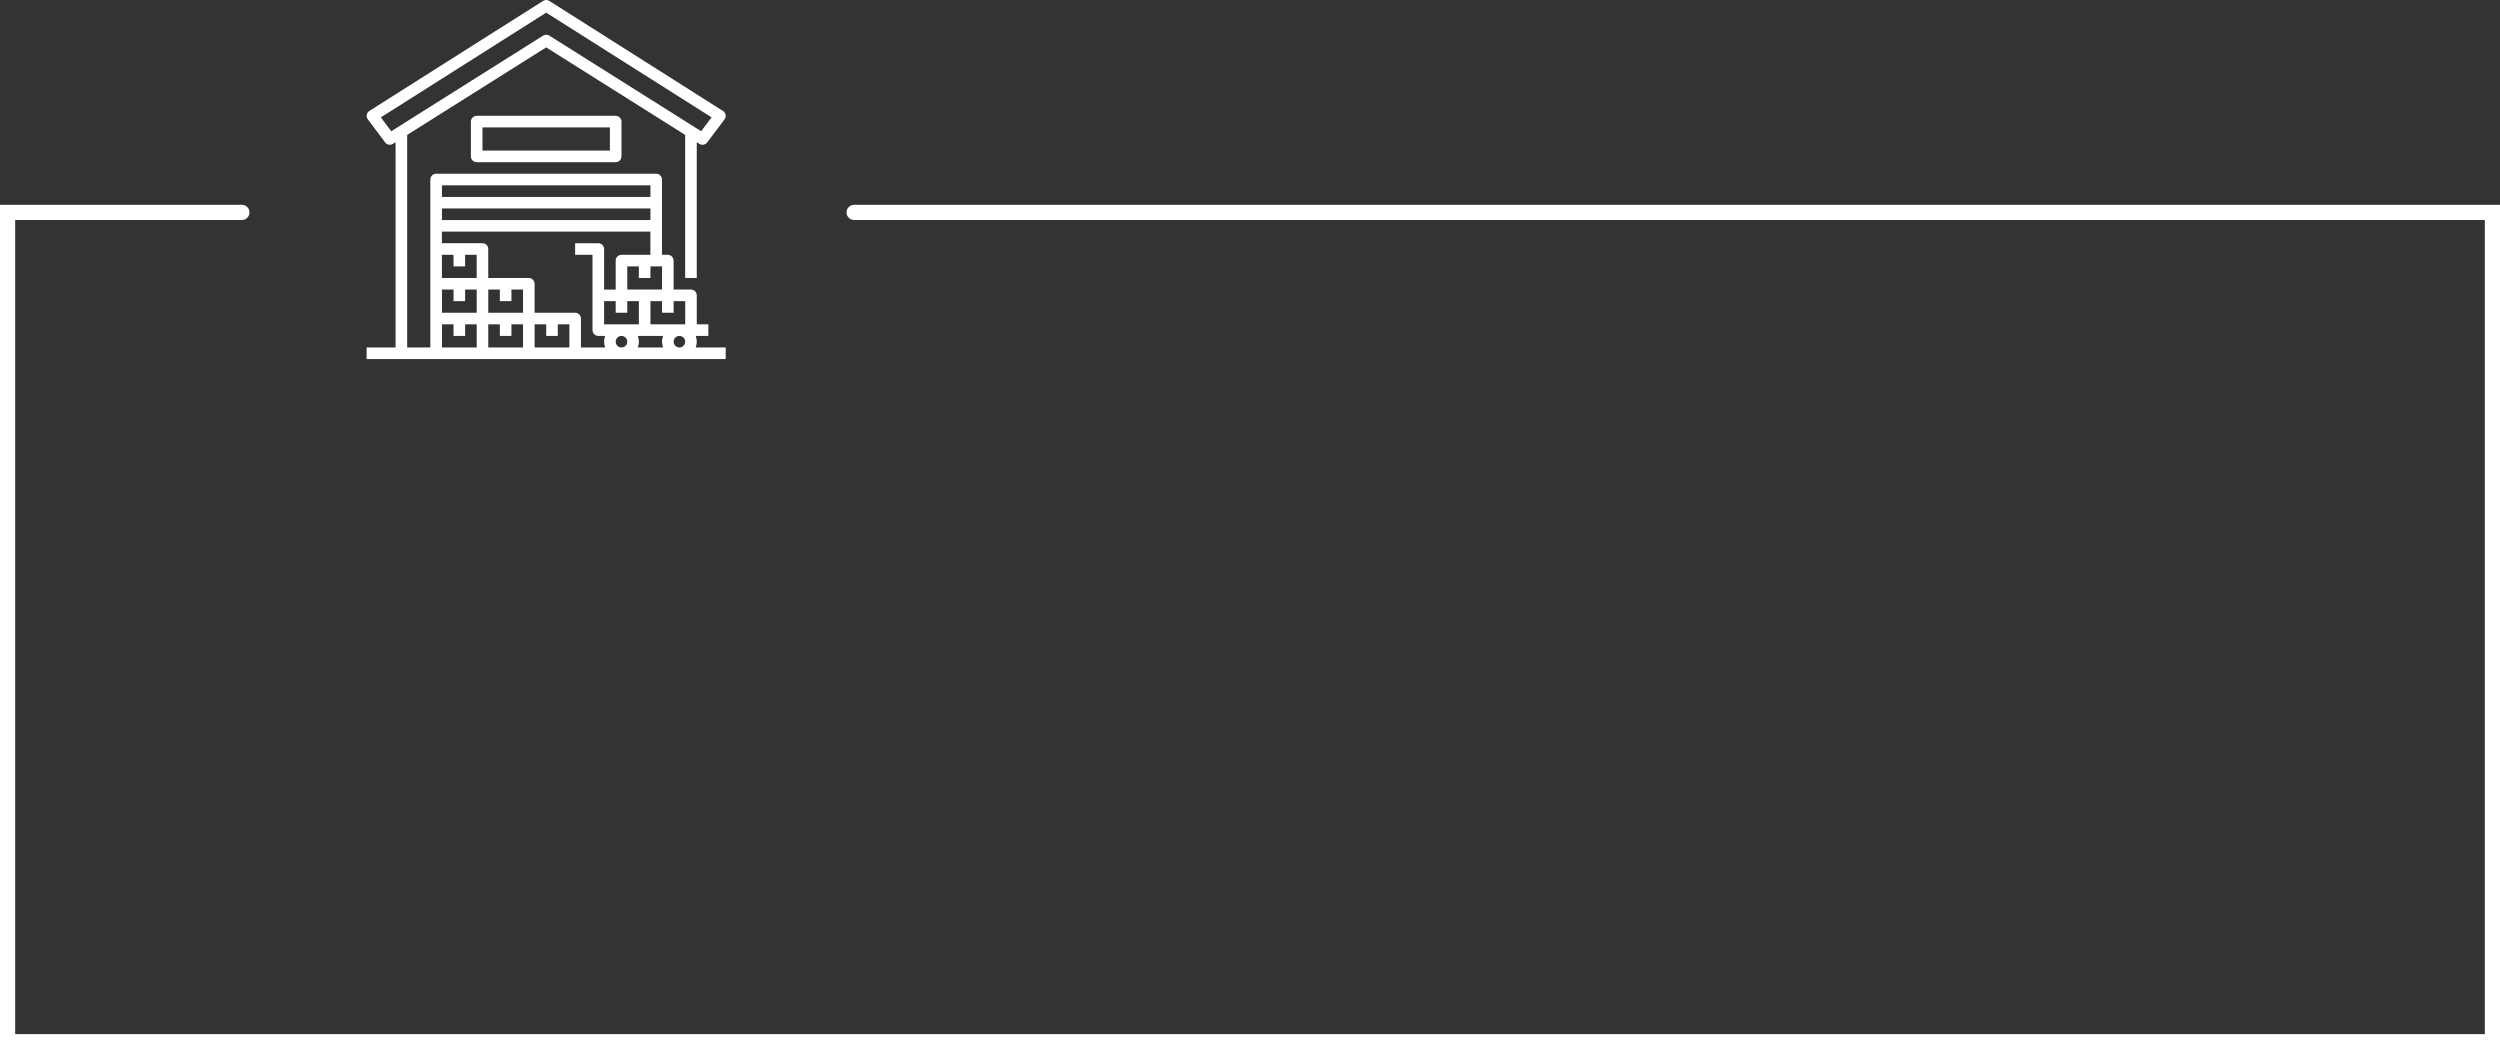 <?xml version="1.0" encoding="UTF-8"?>
<svg id="Camada_2" data-name="Camada 2" xmlns="http://www.w3.org/2000/svg" viewBox="0 0 854.49 358.66">
  <rect x="0" y="0" width="854.49" height="358.66" fill="#333333" stroke="none"/>
  <defs>
    <style>
      .cls-1 {
        fill: #fff;
        fill-rule: evenodd;
        stroke-width: 0px;
      }
    </style>
  </defs>
  <g id="Camada_1-2" data-name="Camada 1">
    <path class="cls-1" d="M237.79,118.77c.22-.62.36-1.28.36-1.98s-.14-1.36-.36-1.98h4.32v-3.96h-3.96v-9.9c0-1.09-.89-1.98-1.98-1.98h-5.94v-9.9c0-1.09-.89-1.98-1.98-1.98h-1.98v-25.73c0-1.09-.89-1.98-1.98-1.98h-75.22c-1.09,0-1.98.88-1.98,1.98v57.41h-7.92V46.11l47.51-29.91,47.51,29.91v48.91h3.96v-46.41l.92.58c.33.2.69.3,1.05.3.6,0,1.2-.28,1.59-.79l5.94-7.92c.33-.44.46-1,.36-1.54-.1-.54-.42-1.02-.89-1.31L187.75.31c-.64-.41-1.47-.41-2.12,0l-59.39,37.61c-.47.29-.79.77-.89,1.31-.1.54.03,1.1.36,1.54l5.94,7.92c.62.83,1.77,1.04,2.64.49l.92-.58v70.17h-9.9v3.96h122.73v-3.96h-10.26ZM133.73,44.86l-3.56-4.74L186.69,4.32l56.52,35.79-3.56,4.74-51.9-32.68c-.32-.2-.69-.3-1.06-.3s-.73.1-1.05.3l-51.9,32.68ZM234.2,116.79c0,1.09-.89,1.98-1.98,1.98s-1.98-.89-1.98-1.98.89-1.98,1.98-1.98,1.98.89,1.98,1.98ZM210.44,116.79c0-1.09.89-1.98,1.98-1.98s1.98.89,1.98,1.98-.89,1.98-1.98,1.98-1.98-.89-1.98-1.98ZM206.48,102.93h3.96v3.96h3.96v-3.96h3.96v7.92h-11.88v-7.92ZM218,114.81h8.65c-.22.62-.37,1.28-.37,1.98s.14,1.36.36,1.98h-8.65c.22-.62.37-1.28.37-1.98s-.14-1.36-.36-1.98ZM226.28,102.93v3.96h3.96v-3.96h3.96v7.92h-11.88v-7.92h3.96ZM214.4,98.97v-7.92h3.96v3.96h3.96v-3.96h3.96v7.92h-11.88ZM212.42,87.1c-1.1,0-1.98.88-1.98,1.98v9.9h-3.96v-13.86c0-1.09-.89-1.98-1.98-1.98h-7.92v3.96h5.94v25.73c0,1.09.89,1.98,1.98,1.98h2.34c-.22.62-.36,1.28-.36,1.98s.14,1.36.36,1.98h-8.28v-9.9c0-1.09-.88-1.98-1.98-1.98h-13.86v-9.9c0-1.09-.89-1.98-1.98-1.98h-13.86v-9.9c0-1.09-.88-1.98-1.98-1.98h-13.86v-3.96h71.26v7.92h-9.9ZM151.06,106.89v-7.92h3.96v3.96h3.96v-3.96h3.96v7.92h-11.88ZM158.97,91.06v-3.96h3.96v7.92h-11.88v-7.92h3.96v3.96h3.96ZM174.81,102.93v-3.96h3.96v7.92h-11.88v-7.92h3.96v3.96h3.96ZM166.89,110.85h3.96v3.96h3.96v-3.96h3.96v7.92h-11.88v-7.92ZM182.73,110.85h3.96v3.96h3.96v-3.96h3.96v7.92h-11.88v-7.92ZM222.32,75.22h-71.26v-3.96h71.26v3.96ZM222.32,63.34v3.96h-71.26v-3.96h71.26ZM151.06,110.85h3.96v3.96h3.96v-3.96h3.96v7.92h-11.88v-7.92ZM0,70.01h82.69c1.43,0,2.59,1.16,2.59,2.59s-1.16,2.59-2.59,2.59H5.19v278.28h844.12V75.19H291.93c-1.43,0-2.59-1.16-2.59-2.59s1.16-2.59,2.59-2.59h562.57v288.65H0V70.01ZM160.95,41.57c0-1.09.88-1.98,1.98-1.98h47.51c1.09,0,1.98.88,1.98,1.98v11.88c0,1.09-.89,1.98-1.98,1.98h-47.51c-1.09,0-1.98-.88-1.98-1.98v-11.88ZM164.91,51.47h43.55v-7.92h-43.55v7.92Z"/>
  </g>
</svg>